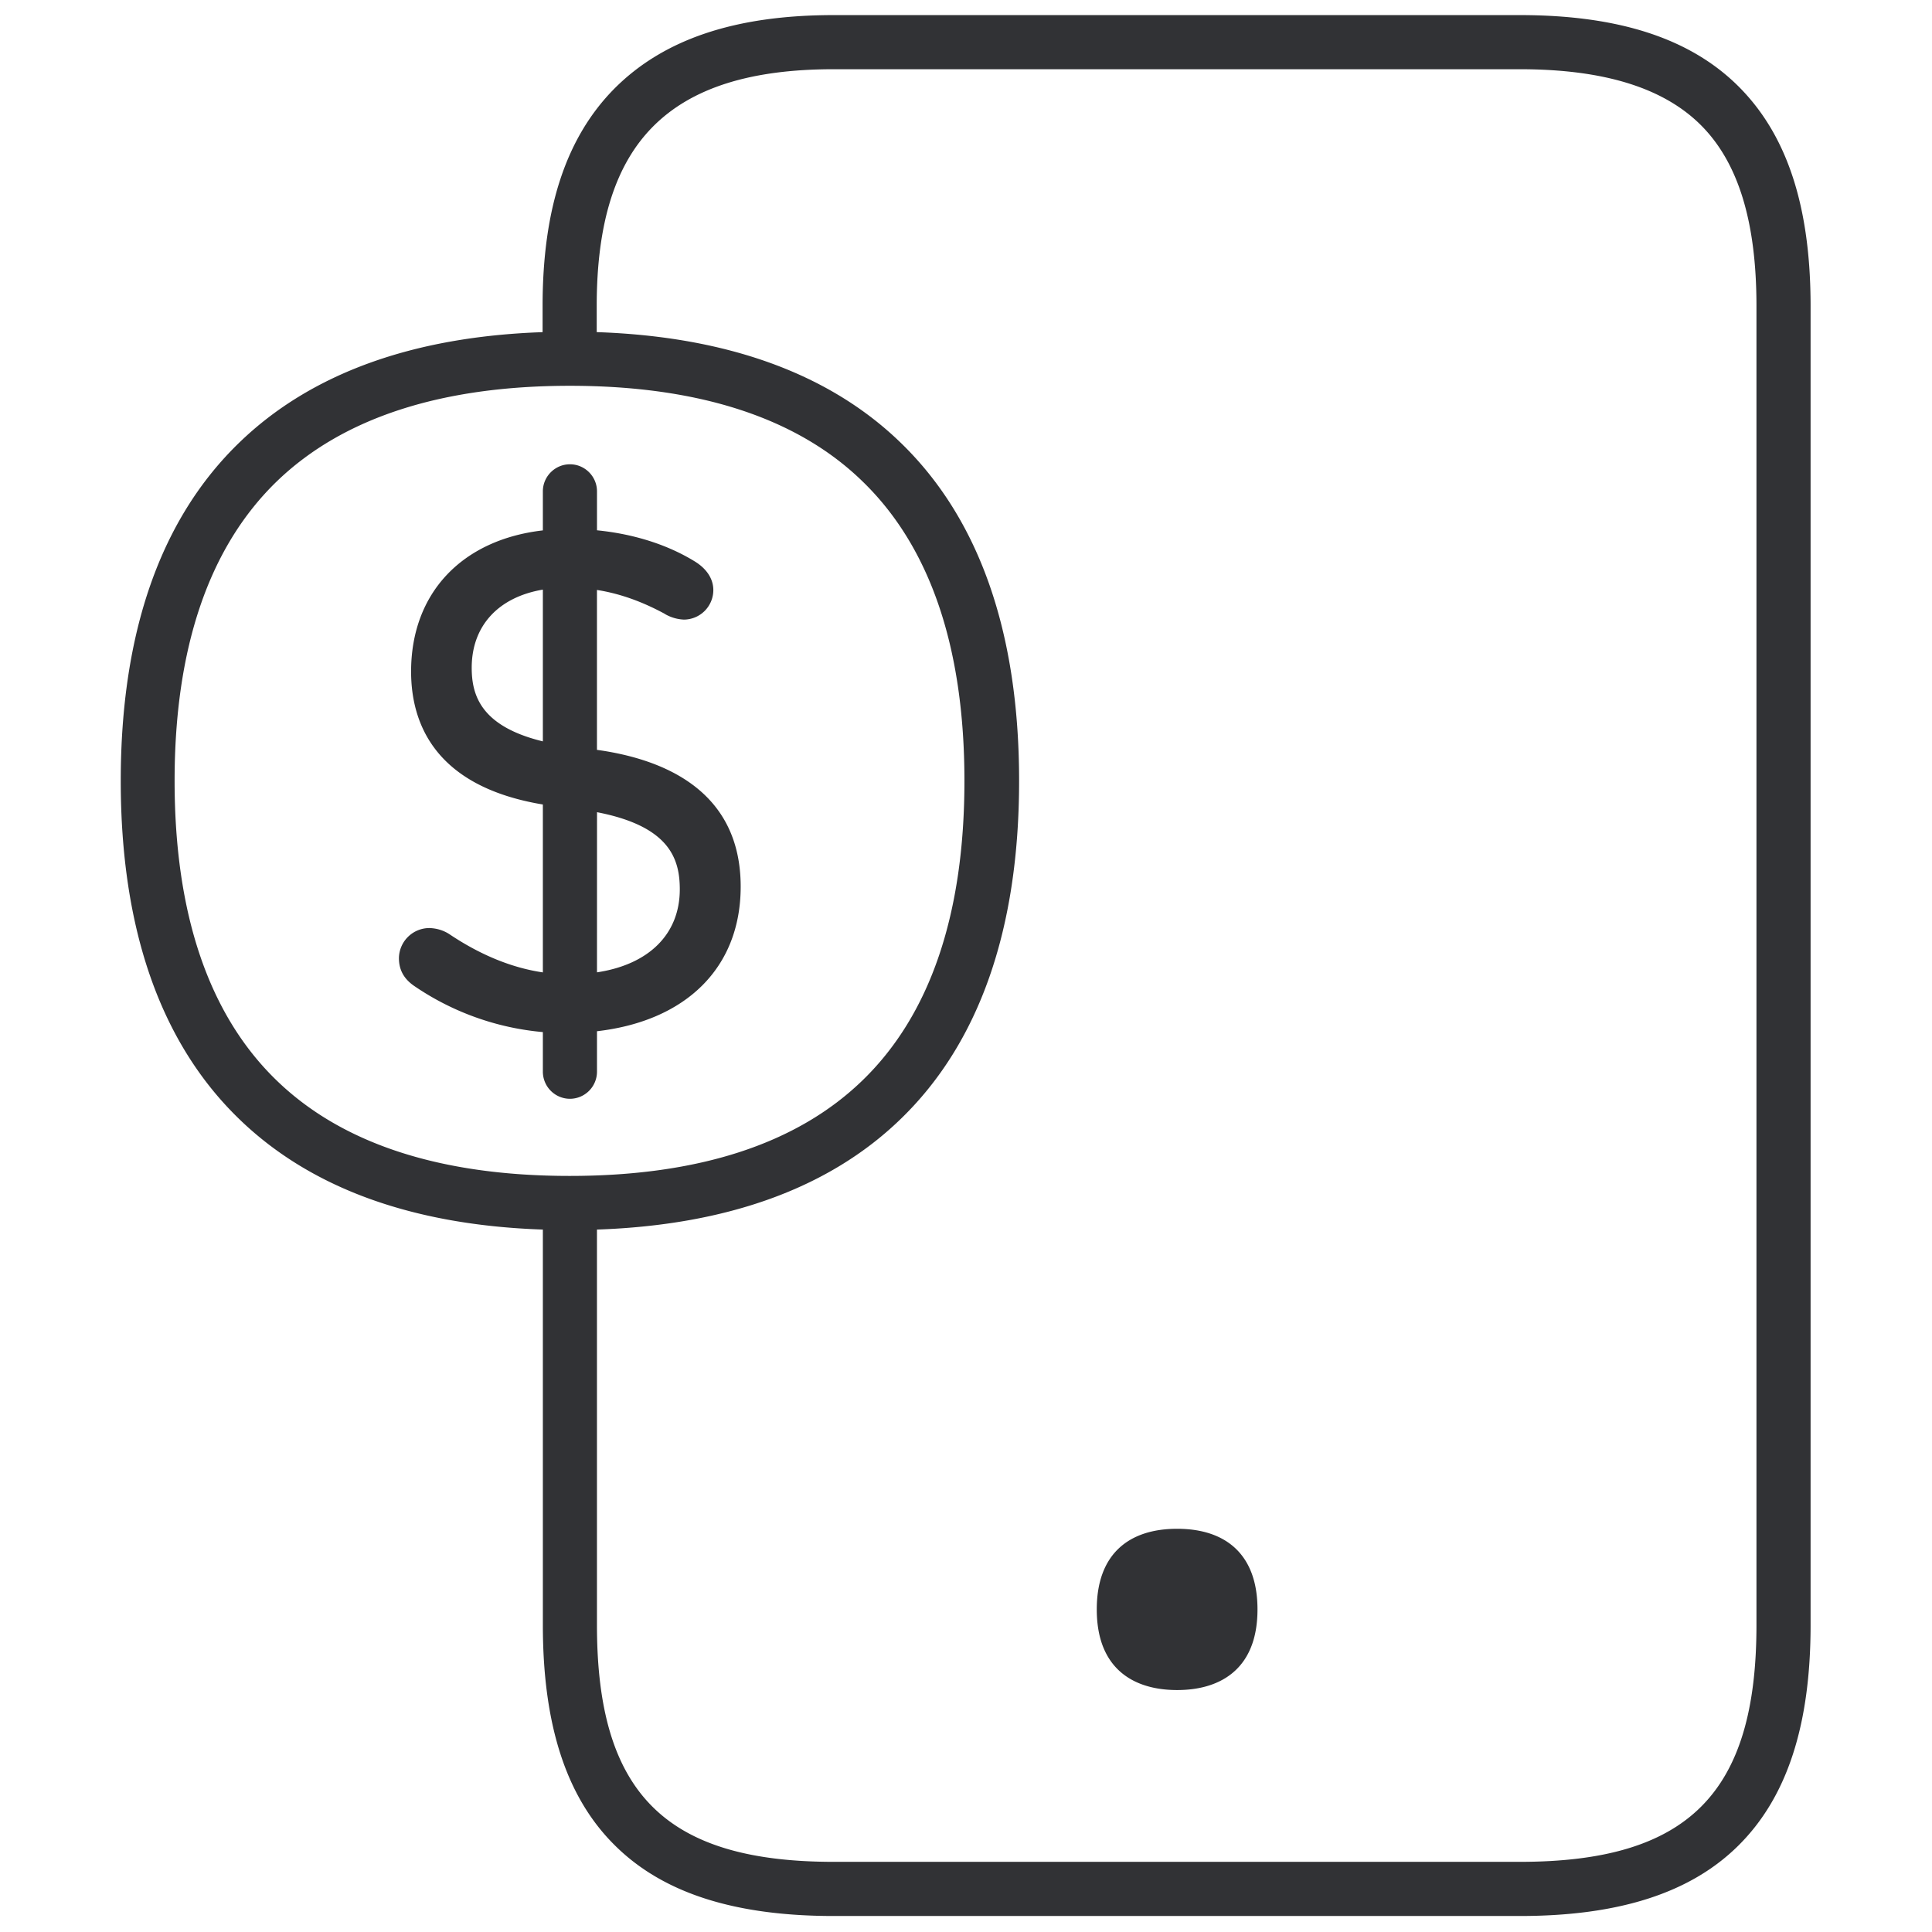 <svg width="64" height="64" viewBox="0 0 64 64" xmlns="http://www.w3.org/2000/svg"><path d="M50.342.5c3.298 0 5.674.78 7.27 2.384 1.595 1.605 2.366 3.971 2.366 7.252v43.697c0 3.317-.78 5.701-2.385 7.297-1.586 1.577-3.962 2.34-7.251 2.34H27.619c-3.29 0-5.665-.763-7.251-2.34-1.605-1.587-2.385-3.98-2.385-7.297V40.731c-4.31-.146-7.681-1.368-10.039-3.642C5.327 34.571 4 30.797 4 25.867s1.327-8.704 3.944-11.222c2.356-2.272 5.73-3.494 10.03-3.642v-.867c0-3.227.78-5.584 2.376-7.198C21.98 1.298 24.356.5 27.619.5h22.723zm0 1.793H27.619c-2.76 0-4.715.618-5.988 1.9-1.255 1.264-1.864 3.209-1.864 5.943v.866c4.307.146 7.689 1.367 10.048 3.643 2.617 2.518 3.944 6.292 3.944 11.222s-1.327 8.704-3.944 11.222c-2.357 2.274-5.736 3.495-10.04 3.642v13.102c0 5.576 2.278 7.843 7.844 7.843h22.723c5.575 0 7.843-2.267 7.843-7.843V10.136c0-2.788-.6-4.75-1.838-5.988-1.237-1.237-3.209-1.855-6.005-1.855zm-11.348 48.35c1.613 0 2.662.85 2.662 2.67 0 .879-.242 1.524-.672 1.963-.466.476-1.157.709-1.99.709-.834 0-1.524-.233-1.99-.709-.43-.439-.672-1.084-.672-1.963 0-1.82 1.048-2.67 2.662-2.67zM18.88 12.78c-4.258 0-7.52 1.058-9.699 3.155-2.25 2.17-3.397 5.513-3.397 9.932 0 4.419 1.138 7.762 3.388 9.932 2.17 2.097 5.432 3.155 9.699 3.155 4.266 0 7.52-1.058 9.69-3.155 2.25-2.17 3.387-5.513 3.387-9.932 0-4.42-1.138-7.763-3.388-9.932-2.16-2.097-5.423-3.155-9.68-3.155zm0 2.6c.493 0 .896.403.896.896v1.291c1.223.121 2.35.48 3.254 1.04.385.241.6.573.6.94a.98.98 0 01-.977.978 1.372 1.372 0 01-.618-.18l-.01-.009c-.765-.414-1.496-.674-2.25-.793v5.297l.078.011c2.176.318 4.683 1.361 4.683 4.52 0 2.674-1.797 4.448-4.76 4.79v1.342a.899.899 0 01-.896.896.899.899 0 01-.897-.896v-1.314a8.952 8.952 0 01-4.275-1.537c-.332-.233-.493-.528-.493-.914a1.01 1.01 0 011.021-.995c.242.01.475.08.682.224 1.019.677 2.044 1.094 3.065 1.245V26.65c-3.597-.597-4.365-2.71-4.365-4.404 0-2.6 1.686-4.368 4.365-4.676v-1.294c0-.493.404-.896.897-.896zm.897 11.525l-.001 5.305c1.712-.258 2.743-1.26 2.743-2.749 0-1.015-.342-2.091-2.742-2.556zm-4.151-4.785c0 .896.289 1.936 2.357 2.439v-5.027c-1.47.248-2.357 1.196-2.357 2.588z" fill="#313235" fill-rule="nonzero"/></svg>
